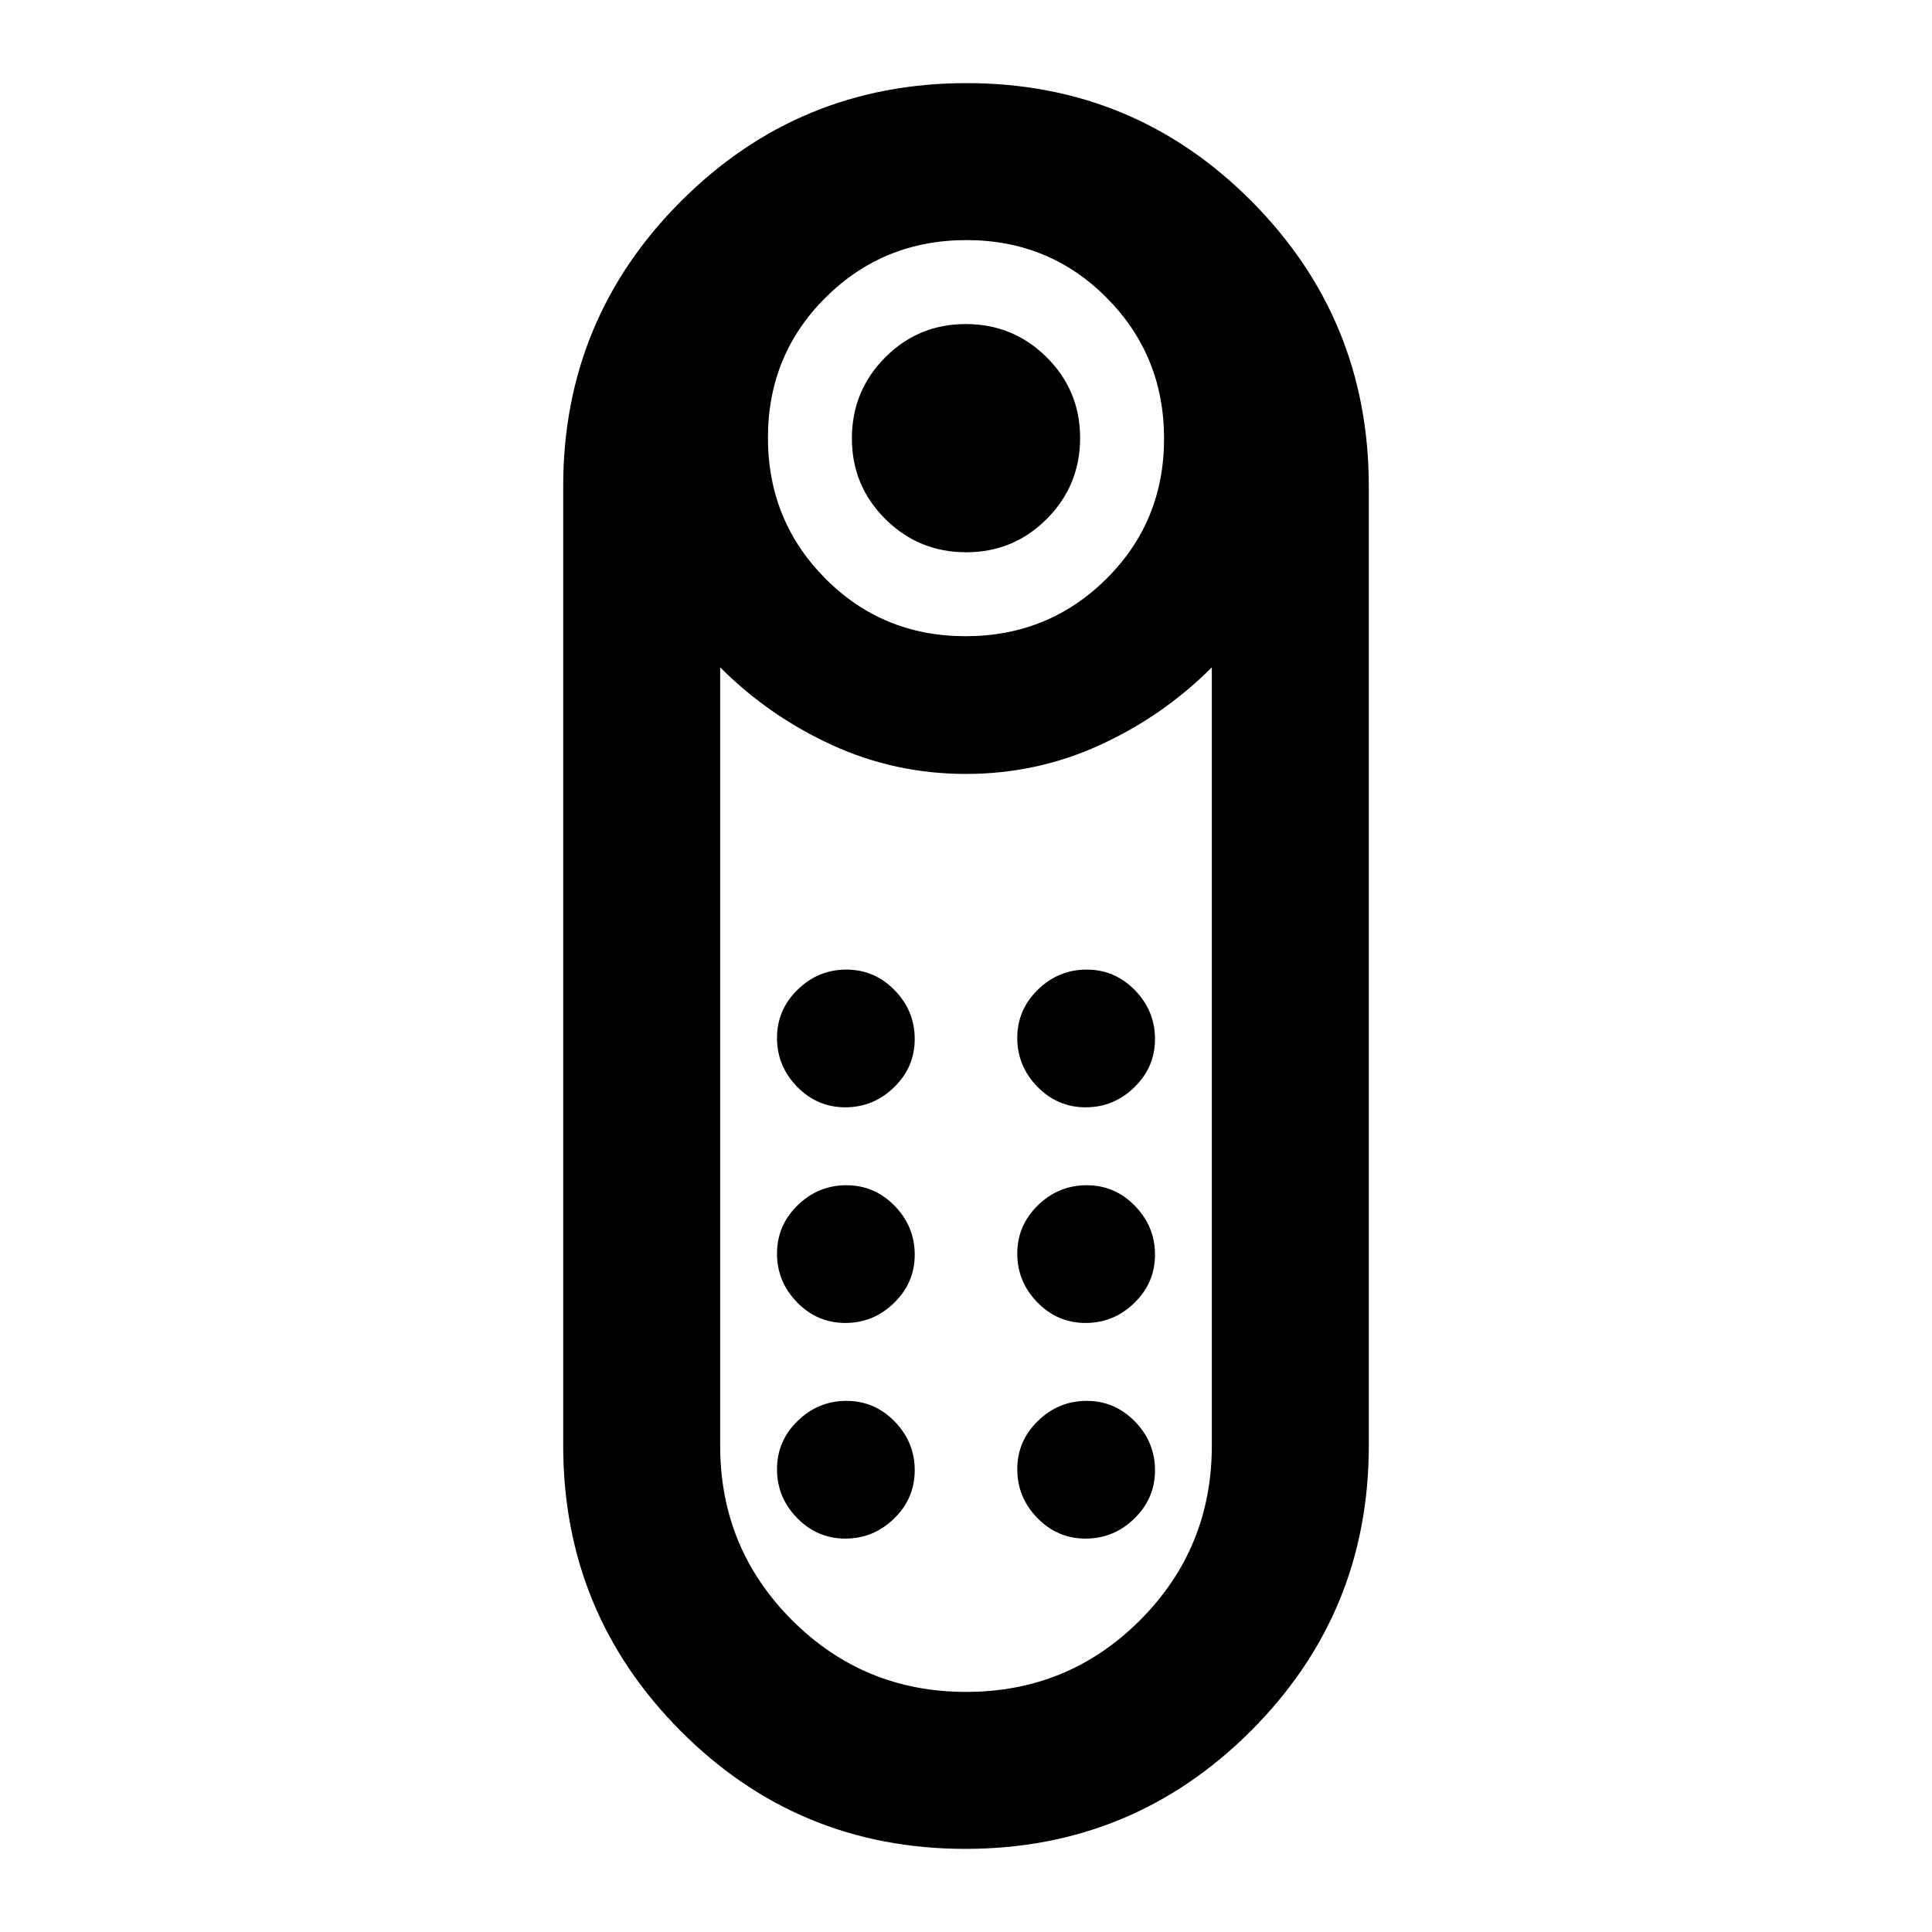 <svg xmlns="http://www.w3.org/2000/svg" height="20" viewBox="0 -960 960 960" width="20"><path d="M480.102-685.587q-23.58 0-40.189-16.506-16.609-16.507-16.609-40.087 0-23.581 16.507-40.19 16.506-16.608 40.087-16.608 23.58 0 40.189 16.506t16.609 40.087q0 23.581-16.507 40.189-16.506 16.609-40.087 16.609Zm-.411 644.283q-83.191 0-141.517-58.62-58.326-58.621-58.326-141.791v-476.656q0-83.171 58.634-141.748 58.635-58.577 141.827-58.577 83.191 0 141.517 58.62 58.326 58.621 58.326 141.791v476.656q0 83.171-58.634 141.748-58.635 58.577-141.827 58.577Zm.084-602.566q41.238 0 69.938-28.474 28.7-28.475 28.7-69.713 0-41.239-28.474-69.939-28.475-28.7-69.714-28.7-41.238 0-69.938 28.475-28.7 28.474-28.7 69.713 0 41.239 28.474 69.939 28.475 28.699 69.714 28.699Zm.267 524.566q50.915 0 86.512-35.698 35.598-35.697 35.598-86.694v-386.695q-24.239 24.239-55.626 38.597-31.387 14.359-66.565 14.359t-66.526-14.359q-31.348-14.358-55.587-38.597v386.734q0 50.918 35.64 86.635 35.64 35.718 86.554 35.718ZM420.048-302.63q13.995 0 24.235-9.983 10.239-9.982 10.239-23.978 0-13.996-9.983-24.235-9.982-10.239-23.978-10.239-13.996 0-24.235 9.982-10.239 9.983-10.239 23.979 0 13.995 9.982 24.234 9.983 10.24 23.979 10.24Zm0-107.153q13.995 0 24.235-9.982 10.239-9.983 10.239-23.978 0-13.996-9.983-24.235-9.982-10.239-23.978-10.239-13.996 0-24.235 9.982-10.239 9.983-10.239 23.978 0 13.996 9.982 24.235 9.983 10.239 23.979 10.239Zm119.391 0q13.996 0 24.235-9.982 10.239-9.983 10.239-23.978 0-13.996-9.982-24.235-9.983-10.239-23.979-10.239-13.995 0-24.235 9.982-10.239 9.983-10.239 23.978 0 13.996 9.983 24.235 9.982 10.239 23.978 10.239Zm0 107.153q13.996 0 24.235-9.983 10.239-9.982 10.239-23.978 0-13.996-9.982-24.235-9.983-10.239-23.979-10.239-13.995 0-24.235 9.982-10.239 9.983-10.239 23.979 0 13.995 9.983 24.234 9.982 10.24 23.978 10.24ZM420.048-195.478q13.995 0 24.235-9.983 10.239-9.982 10.239-23.978 0-13.996-9.983-24.235-9.982-10.239-23.978-10.239-13.996 0-24.235 9.982-10.239 9.983-10.239 23.979 0 13.996 9.982 24.235 9.983 10.239 23.979 10.239Zm119.391 0q13.996 0 24.235-9.983 10.239-9.982 10.239-23.978 0-13.996-9.982-24.235-9.983-10.239-23.979-10.239-13.995 0-24.235 9.982-10.239 9.983-10.239 23.979 0 13.996 9.983 24.235 9.982 10.239 23.978 10.239ZM480-575.435Z"/></svg>